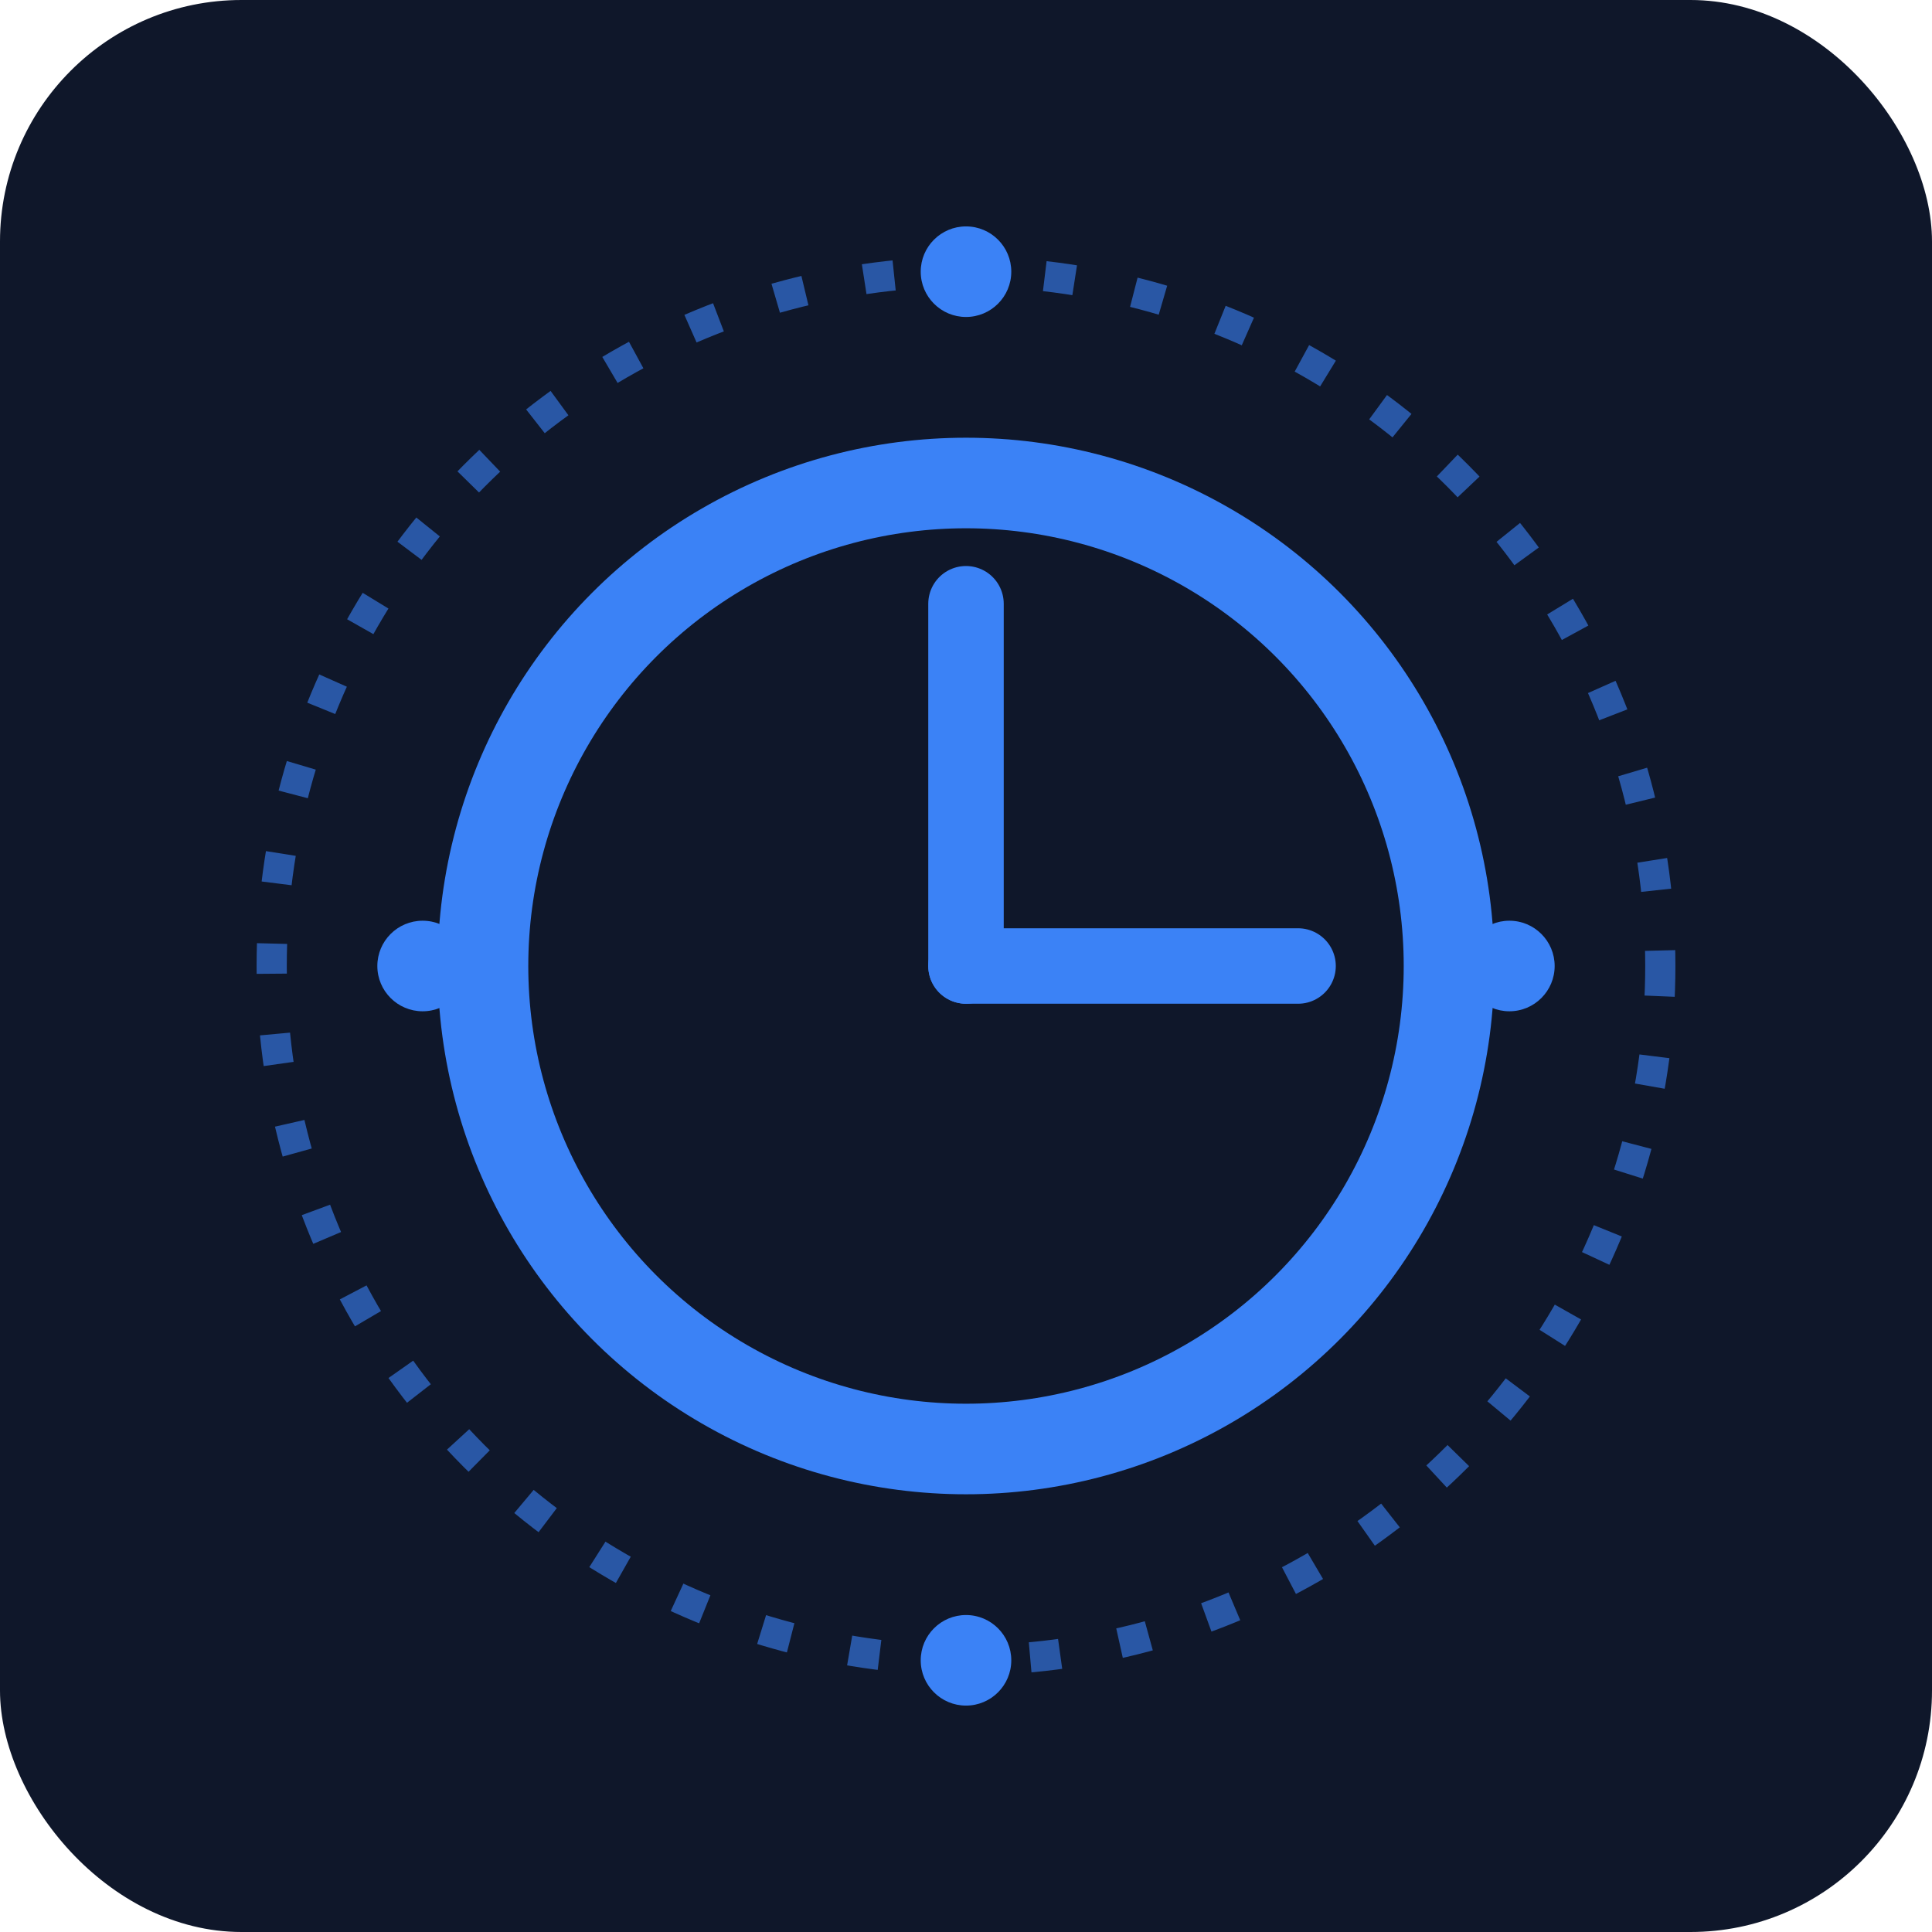 <svg width="256" height="256" viewBox="0 0 256 256" xmlns="http://www.w3.org/2000/svg" fill="none">
  <style>
    .bg { fill: #0F172A; }
    .clock { stroke: #3B82F6; stroke-width: 12; fill: none; }
    .hand { stroke: #3B82F6; stroke-width: 10; stroke-linecap: round; }
    .dot { fill: #3B82F6; }
    .trail { stroke: #3B82F6; stroke-dasharray: 4 8; stroke-width: 4; opacity: 0.6; }
  </style>

  <!-- Background -->
  <rect width="256" height="256" rx="32" class="bg"/>

  <!-- Clock circle -->
  <circle cx="128" cy="128" r="64" class="clock"/>

  <!-- Clock hands -->
  <line x1="128" y1="128" x2="128" y2="80" class="hand"/>
  <line x1="128" y1="128" x2="172" y2="128" class="hand"/>

  <!-- Event trail (circular dashed orbit) -->
  <circle cx="128" cy="128" r="92" class="trail"/>

  <!-- Dots as events on the trail -->
  <circle cx="128" cy="36" r="6" class="dot"/>
  <circle cx="200" cy="128" r="6" class="dot"/>
  <circle cx="128" cy="220" r="6" class="dot"/>
  <circle cx="56" cy="128" r="6" class="dot"/>
</svg>